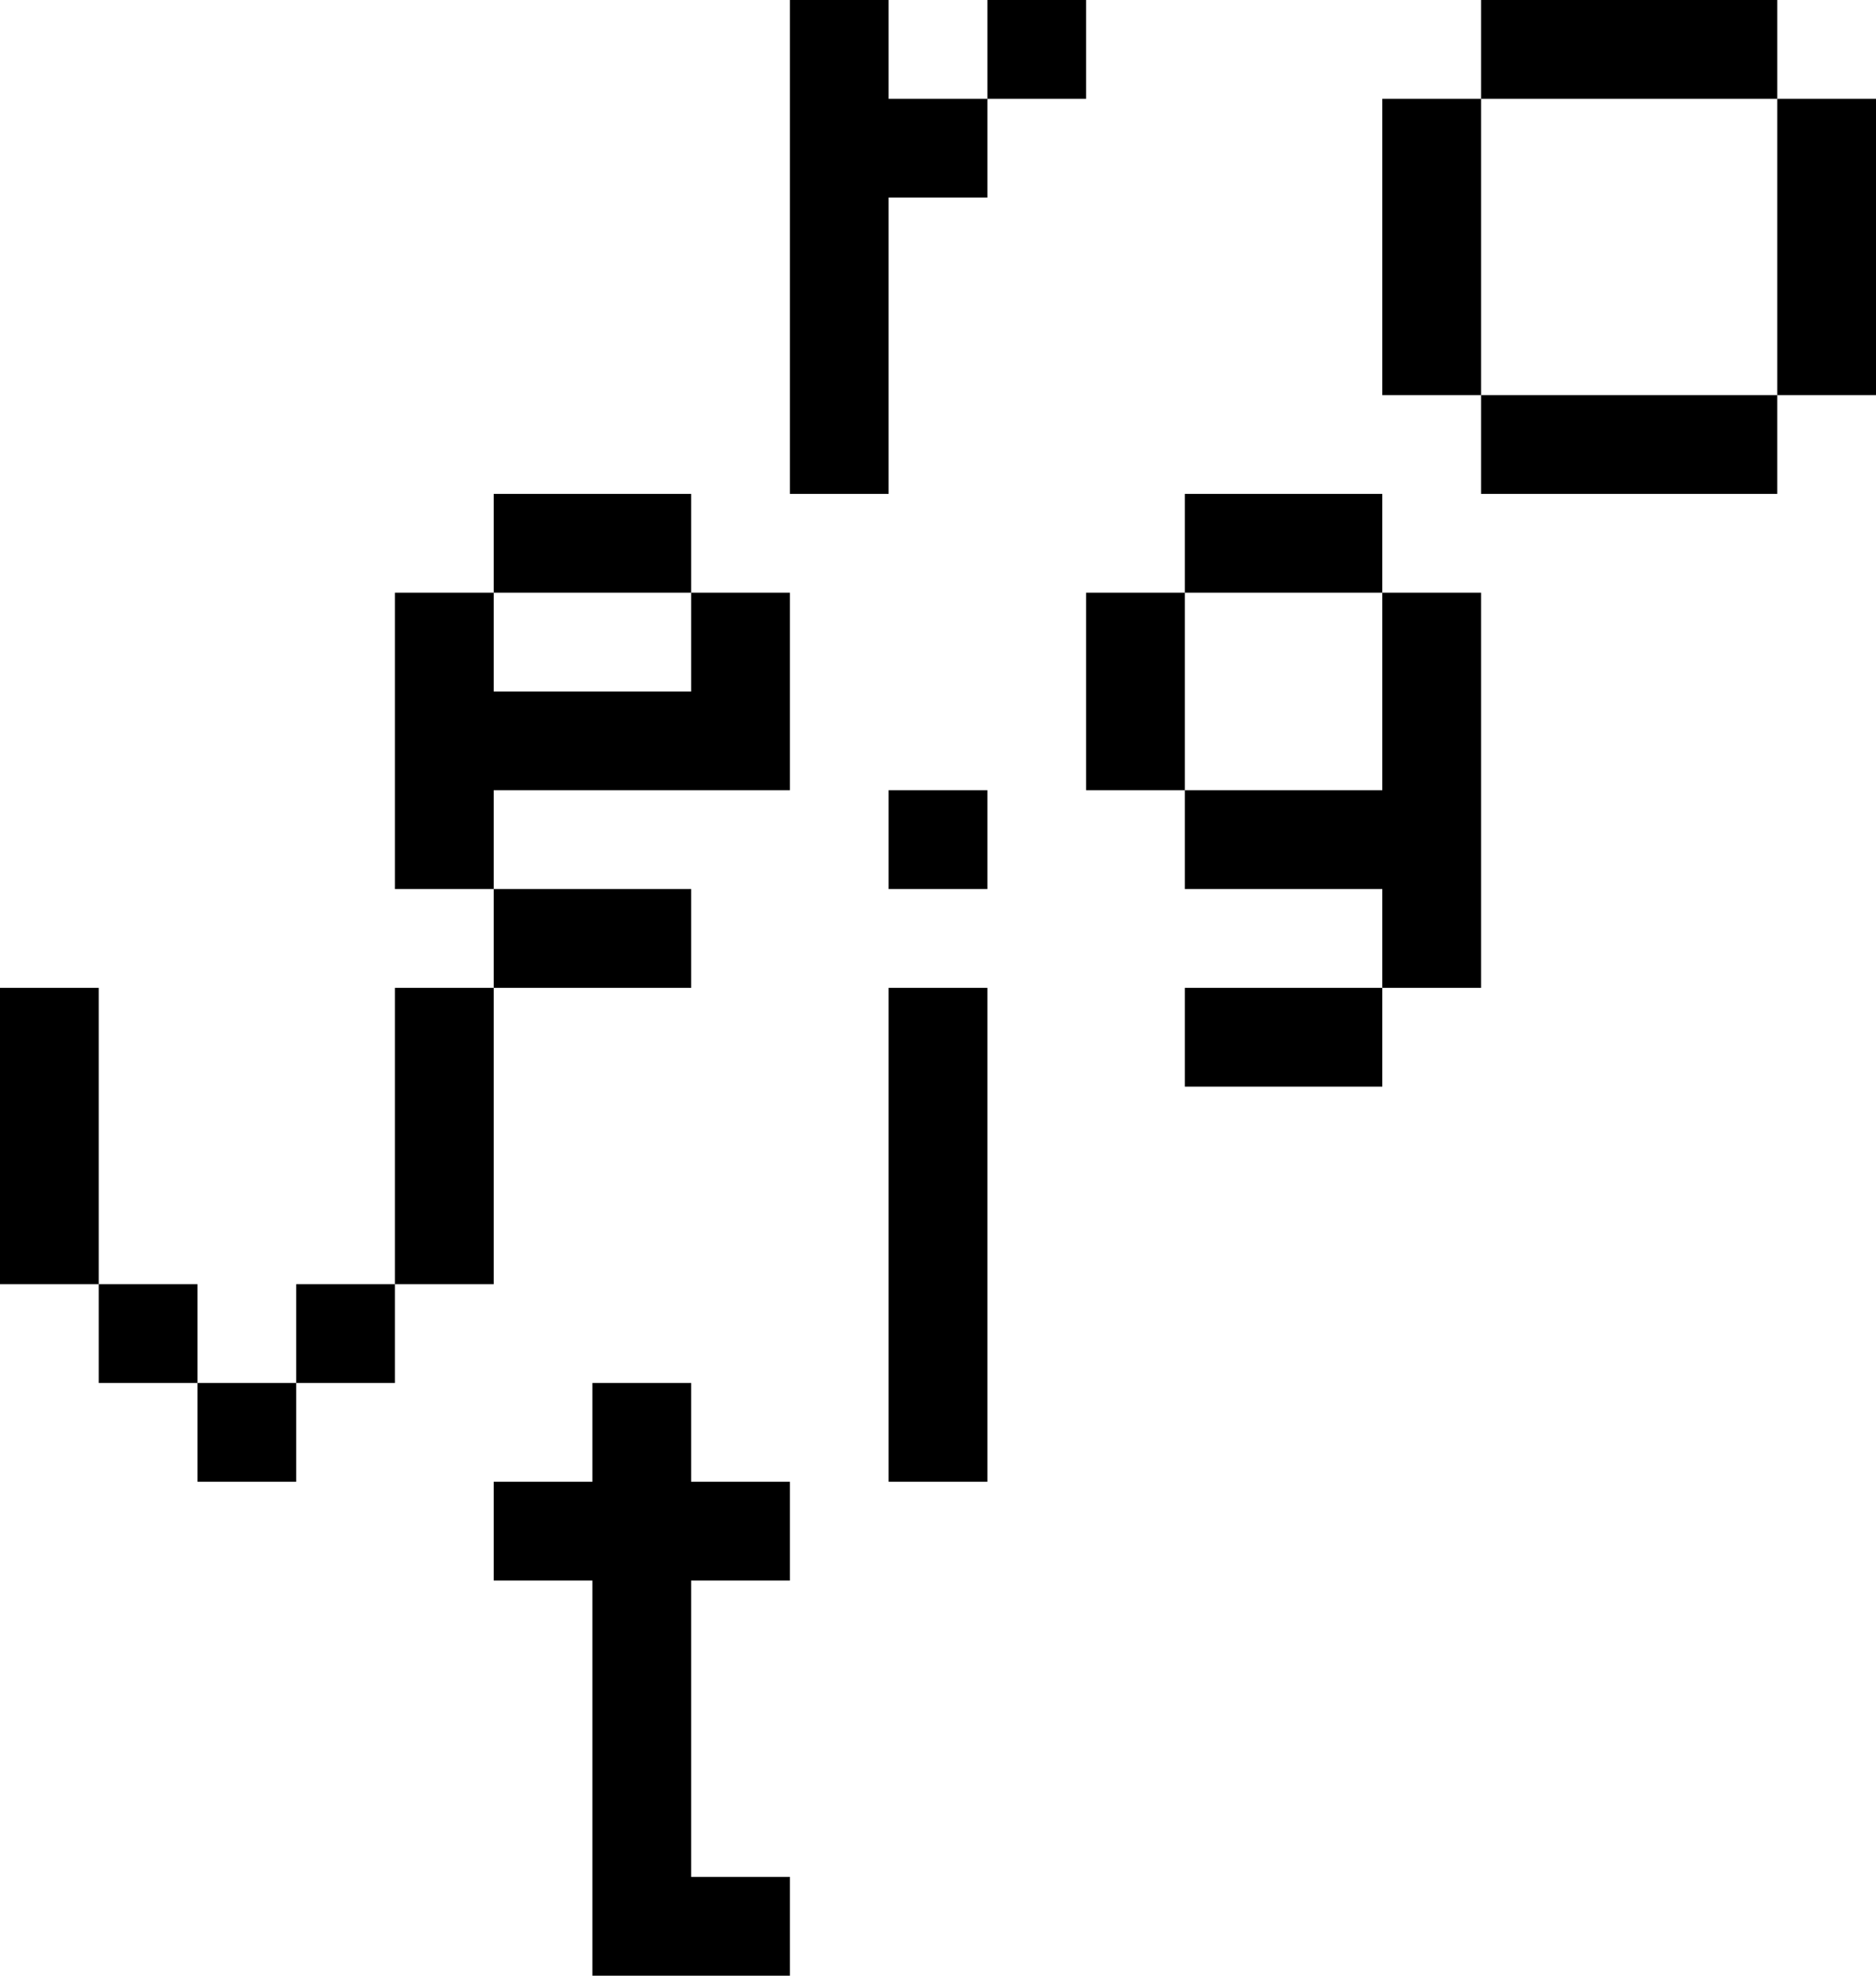 <svg width="76" height="80" viewBox="0 0 76 80" xmlns="http://www.w3.org/2000/svg">
  <path d="M28 56v4h4v4h-4v12h4v4h-8V64h-4v-4h4v-4h4zm12-16v20h-4V40h4zM12 56v4H8v-4h4zm-4-4v4H4v-4h4zm8 0v4h-4v-4h4zM4 40v12H0V40h4zm16 0v12h-4V40h4zm36 0v4h-8v-4h8zm4-16v16h-4v-4h-8v-4h8v-8h4zM28 36v4h-8v-4h8zm12-4v4h-4v-4h4zm-20-8v4h8v-4h4v8H20v4h-4V24h4zm28 0v8h-4v-8h4zm8-4v4h-8v-4h8zm-28 0v4h-8v-4h8zm44-4v4H60v-4h12zM36 0v4h4v4h-4v12h-4V0h4zm24 4v12h-4V4h4zm16 0v12h-4V4h4zm-4-4v4H60V0h12zM44 0v4h-4V0h4z"/>
</svg>
